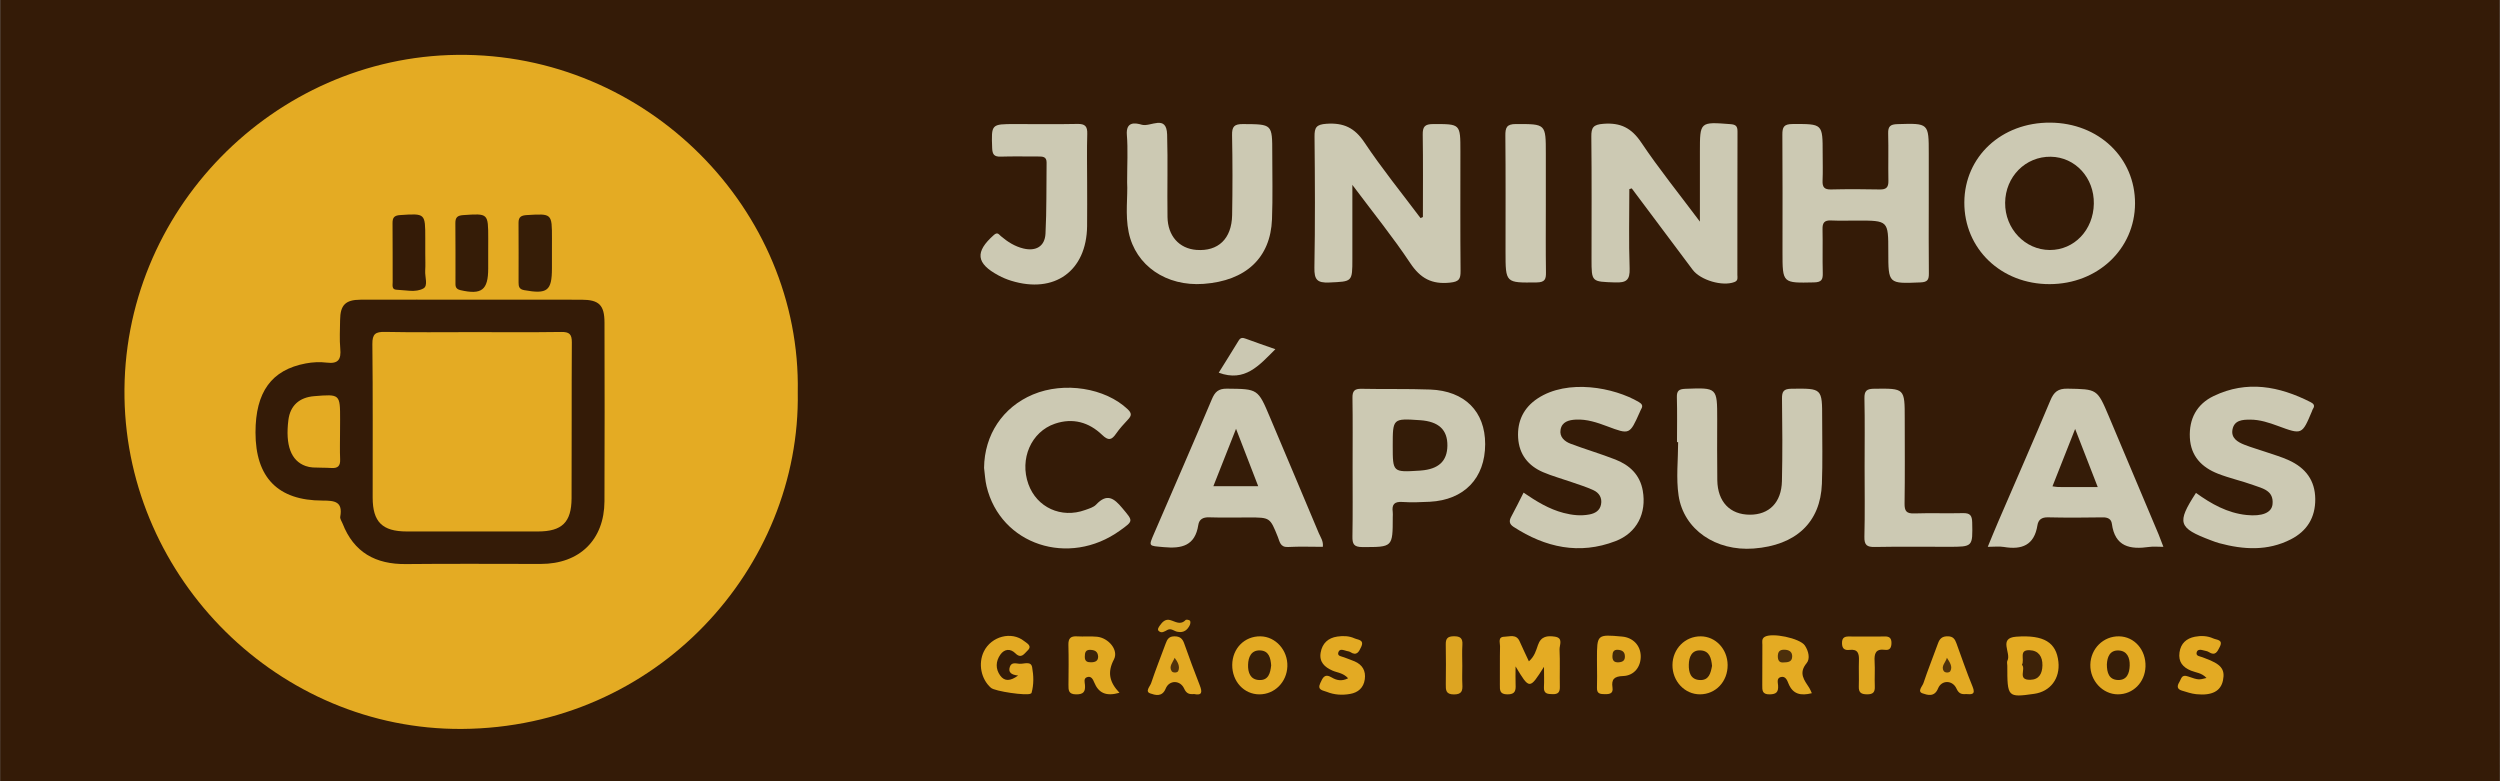 <?xml version="1.0" encoding="utf-8"?>
<!-- Generator: Adobe Illustrator 23.1.0, SVG Export Plug-In . SVG Version: 6.00 Build 0)  -->
<svg version="1.1" id="Camada_1" xmlns="http://www.w3.org/2000/svg" xmlns:xlink="http://www.w3.org/1999/xlink" x="0px" y="0px"
	 viewBox="0 0 750 234.36" style="enable-background:new 0 0 750 234.36;" xml:space="preserve">
<rect x="0" y="0" width="750" height="234.36" fill="#808080" stroke="none"/>
<style type="text/css">
	.st0{fill:#341B07;}
	.st1{fill:#FEFEFE;}
	.st2{fill:#E4AB23;}
	.st3{fill:#CCC9B3;}
	.st4{fill:#E2AA23;}
	.st5{fill:#E3AA23;}
	.st6{fill:#E1A922;}
	.st7{fill:#CBC8B2;}
	.st8{fill:#DDA522;}
	.st9{fill:#DDA622;}
	.st10{fill:#361D07;}
	.st11{fill:#351C07;}
	.st12{fill:#351C08;}
	.st13{fill:#341C08;}
	.st14{fill:#3D2308;}
	.st15{fill:#3D2208;}
	.st16{fill:#4C2F0B;}
	.st17{fill:#371E07;}
	.st18{fill:#432809;}
	.st19{fill:#51330B;}
</style>
<g>
	<g>
		<path class="st0" d="M749.91-256.88c0,248.5-0.01,496.99,0.09,745.49c0,3.17-0.81,3.57-3.71,3.57
			c-247.52-0.08-495.05-0.08-742.57,0c-2.91,0-3.72-0.4-3.71-3.57C0.1,240.11,0.09-8.38,0.09-256.88c1.3-0.69,2.7-0.35,4.05-0.35
			c247.24-0.02,494.48-0.02,741.72,0C747.21-257.23,748.61-257.57,749.91-256.88z"/>
		<path class="st1" d="M749.91-256.88c-249.94,0-499.88,0-749.82,0c0.16-0.23-0.38-0.78,0.38-0.76c1,0.03,2,0.01,3,0.01
			c247.69,0,495.38,0,743.07,0.05C747.63-257.58,749.08-258.45,749.91-256.88z"/>
		<path class="st2" d="M239.33,117.62c0.9,52.68-42.29,100.68-100.77,101.06c-54.97,0.35-100.27-45.02-101.21-99.3
			C36.38,63.24,82.2,17.08,137.18,16.46C194.28,15.82,240.36,63.06,239.33,117.62z"/>
		<path class="st3" d="M426.87,65.1c0-8.23,0.08-16.45-0.05-24.68c-0.04-2.4,0.6-3.2,3.13-3.2c8.17-0.01,8.17-0.13,8.17,8.16
			c0,11.97-0.06,23.95,0.05,35.92c0.02,2.45-0.47,3.21-3.17,3.49c-5.47,0.58-8.9-1.29-11.95-5.89
			c-5.15-7.75-11.04-15.01-17.34-23.43c0,8.12,0,15.14,0,22.16c0,7.03-0.01,6.8-6.93,7.12c-3.65,0.17-4.52-0.86-4.46-4.46
			c0.24-13.09,0.17-26.19,0.04-39.29c-0.03-2.77,0.54-3.66,3.59-3.87c5.12-0.35,8.43,1.18,11.37,5.58
			c5.22,7.83,11.18,15.17,16.84,22.71C426.4,65.32,426.64,65.21,426.87,65.1z"/>
		<path class="st3" d="M488.8,56.74c0,7.92-0.2,15.85,0.09,23.77c0.13,3.56-1.04,4.34-4.36,4.22c-7.06-0.24-7.07-0.07-7.07-7.01
			c0-12.23,0.08-24.46-0.06-36.69c-0.03-2.79,0.58-3.66,3.62-3.89c5.17-0.4,8.44,1.26,11.37,5.63c5.26,7.84,11.22,15.22,17.58,23.71
			c0-2.92,0-4.83,0-6.74c0-4.74,0-9.48,0-14.23c0-9.01,0-8.97,9.15-8.27c1.61,0.12,2.13,0.6,2.13,2.19
			c-0.05,14.35-0.02,28.7-0.04,43.05c0,0.78,0.32,1.68-0.9,2.14c-3.55,1.36-10.15-0.54-12.52-3.7
			c-6.09-8.14-12.18-16.27-18.27-24.41C489.28,56.59,489.04,56.67,488.8,56.74z"/>
		<path class="st3" d="M589.3,60.69c0.08-13.7,11.16-23.99,25.76-23.9c14.55,0.09,25.5,10.54,25.45,24.27
			c-0.06,13.64-11.2,24.16-25.62,24.18C600.33,85.27,589.22,74.61,589.3,60.69z"/>
		<path class="st3" d="M578.63,61.08c0,6.99-0.05,13.98,0.03,20.97c0.02,1.83-0.39,2.58-2.46,2.67c-9.72,0.41-9.71,0.48-9.71-9.25
			c0-9.3,0-9.3-9.33-9.3c-2.62,0-5.25,0.09-7.87-0.03c-2.01-0.09-2.58,0.74-2.53,2.64c0.1,4.37-0.05,8.74,0.07,13.1
			c0.06,1.99-0.35,2.79-2.61,2.84c-9.47,0.21-9.47,0.3-9.47-9.07c0-11.73,0.05-23.46-0.04-35.2c-0.02-2.3,0.43-3.23,3.03-3.24
			c9.06-0.04,9.06-0.15,9.06,8.77c0,2.75,0.09,5.5-0.03,8.24c-0.08,1.91,0.52,2.66,2.53,2.62c4.87-0.12,9.75-0.11,14.62,0
			c1.95,0.04,2.64-0.64,2.6-2.58c-0.09-4.74,0.06-9.49-0.07-14.23c-0.06-2.13,0.67-2.73,2.78-2.79c9.4-0.28,9.4-0.35,9.4,8.87
			C578.63,51.1,578.63,56.09,578.63,61.08z"/>
		<path class="st3" d="M338.14,54.69c0-5.46,0.27-9.85-0.08-14.19c-0.33-4.12,2.48-3.67,4.49-3.08c2.58,0.76,7.41-3.21,7.59,2.94
			c0.24,8.23-0.01,16.47,0.11,24.7c0.08,5.74,3.51,9.5,8.65,9.91c6.54,0.51,10.61-3.32,10.74-10.44c0.14-7.98,0.14-15.97-0.02-23.95
			c-0.05-2.59,0.62-3.38,3.29-3.36c8.77,0.06,8.77-0.06,8.77,8.72c0,6.61,0.17,13.23-0.08,19.83c-0.44,11.59-7.84,18.46-20.5,19.39
			c-11.18,0.83-20.43-5.44-22.5-15.51C337.51,64.36,338.38,58.94,338.14,54.69z"/>
		<path class="st3" d="M503.1,132.64c0-4.49,0.09-8.98-0.04-13.47c-0.06-2,0.69-2.46,2.59-2.53c9.51-0.35,9.51-0.41,9.51,9.08
			c0,6.11-0.06,12.23,0.03,18.34c0.1,6.49,3.81,10.34,9.77,10.35c5.79,0.01,9.47-3.65,9.62-10.08c0.19-8.23,0.13-16.47,0.02-24.7
			c-0.03-2.22,0.49-2.98,2.88-3.01c9.17-0.1,9.18-0.2,9.17,9.06c0,6.49,0.17,12.98-0.08,19.46c-0.44,11.6-7.8,18.46-20.48,19.42
			c-11.29,0.85-20.96-5.63-22.51-15.86c-0.79-5.24-0.14-10.7-0.14-16.05C503.32,132.64,503.21,132.64,503.1,132.64z"/>
		<path class="st3" d="M649.02,164.05c-1.78,0-3.04-0.15-4.25,0.03c-5.72,0.82-10.29-0.02-11.21-6.96
			c-0.18-1.39-1.19-1.93-2.71-1.91c-5.49,0.09-10.99,0.12-16.48-0.01c-1.89-0.04-2.88,0.75-3.14,2.39
			c-0.94,5.97-4.66,7.41-10.06,6.5c-1.43-0.24-2.93-0.04-4.84-0.04c1.15-2.78,2.12-5.18,3.14-7.55
			c5.22-12.12,10.54-24.2,15.64-36.37c1.06-2.54,2.29-3.58,5.15-3.53c8.89,0.17,8.9,0.03,12.4,8.31
			c4.99,11.81,9.97,23.63,14.94,35.45C648.02,161.38,648.39,162.41,649.02,164.05z"/>
		<path class="st3" d="M396.85,164.05c-3.47,0-6.96-0.14-10.43,0.05c-2.38,0.13-2.5-1.63-3.07-3.03c-2.35-5.82-2.32-5.83-8.64-5.83
			c-3.99,0-7.99,0.09-11.98-0.04c-1.81-0.06-2.98,0.58-3.24,2.29c-0.95,6.21-4.92,7.17-10.37,6.65c-4.59-0.43-4.62-0.09-2.84-4.22
			c5.77-13.36,11.6-26.7,17.26-40.11c0.94-2.24,1.95-3.24,4.57-3.21c9.27,0.1,9.26-0.01,12.9,8.64
			c4.88,11.58,9.79,23.14,14.64,34.73C396.18,161.2,397.06,162.35,396.85,164.05z"/>
		<path class="st3" d="M457.07,147.79c3.82,2.6,7.61,4.95,12.02,6.09c2.58,0.67,5.16,0.96,7.78,0.45c1.68-0.33,3.08-1.14,3.44-2.99
			c0.39-2-0.58-3.5-2.27-4.28c-2.13-0.99-4.41-1.68-6.64-2.46c-2.82-0.99-5.72-1.77-8.46-2.94c-4.49-1.92-7.2-5.35-7.5-10.31
			c-0.3-4.99,1.64-9.04,5.85-11.82c9.02-5.95,22.91-3.31,30.38,1.09c0.9,0.53,1.3,1.11,0.69,2.1c-0.19,0.32-0.31,0.68-0.47,1.02
			c-2.99,6.68-2.99,6.68-9.7,4.16c-3.04-1.14-6.12-2.19-9.44-2.02c-2.1,0.11-4.16,0.63-4.58,3.01c-0.39,2.18,1.2,3.55,3.01,4.23
			c4.42,1.67,8.98,3,13.39,4.72c4.29,1.67,7.42,4.57,8.26,9.36c1.18,6.73-1.72,12.65-8.16,15.13c-10.88,4.19-21.06,1.92-30.6-4.27
			c-1.33-0.86-1.4-1.81-0.66-3.14C454.66,152.65,455.79,150.29,457.07,147.79z"/>
		<path class="st3" d="M658.79,147.87c4.58,3.29,9.42,6.04,15.18,6.63c4.65,0.48,7.53-0.66,7.79-3.23c0.42-4.11-2.98-4.74-5.71-5.73
			c-3.51-1.27-7.19-2.07-10.66-3.43c-4.86-1.9-8.16-5.26-8.43-10.81c-0.28-5.67,2.08-10.07,7.16-12.5
			c9.95-4.78,19.63-2.95,29.06,1.84c0.91,0.46,1.39,1.04,0.7,2.04c-0.14,0.2-0.2,0.46-0.29,0.69c-2.99,7.09-2.98,7.08-10.17,4.43
			c-2.69-0.99-5.43-1.91-8.34-1.91c-2.28,0-4.79,0.12-5.33,2.95c-0.49,2.58,1.52,3.77,3.57,4.58c2.08,0.82,4.25,1.42,6.36,2.15
			c2.35,0.81,4.77,1.49,7.02,2.53c4.93,2.26,7.84,5.97,7.88,11.63c0.04,5.56-2.48,9.59-7.32,12.07c-6.95,3.56-14.21,3.12-21.5,1.15
			c-0.84-0.23-1.66-0.54-2.47-0.85C653.43,158.38,652.95,156.89,658.79,147.87z"/>
		<path class="st3" d="M405.78,140.32c0-6.98,0.07-13.96-0.04-20.94c-0.04-2.12,0.63-2.79,2.74-2.74
			c6.86,0.15,13.73-0.04,20.58,0.22c10.39,0.4,16.5,6.61,16.49,16.38c-0.01,10.21-6.27,16.75-16.63,17.29
			c-2.74,0.14-5.5,0.24-8.23,0.06c-2.39-0.16-3.18,0.76-2.87,3c0.07,0.49,0.01,1,0.01,1.49c-0.01,9.16-0.01,9.04-9.11,9.04
			c-2.63,0-3.03-0.97-2.99-3.24C405.85,154.03,405.78,147.18,405.78,140.32z"/>
		<path class="st3" d="M295.22,140.37c0.1-9.9,5.58-18.2,14.66-22.02c9.41-3.95,21.7-1.97,28.44,4.44c1.23,1.17,1.16,1.91,0.12,3.02
			c-1.27,1.37-2.55,2.75-3.61,4.28c-1.35,1.95-2.29,2.21-4.21,0.36c-3.95-3.79-8.77-5.16-14.14-3.34
			c-7.13,2.42-10.67,10.58-7.96,18.13c2.52,7.01,9.87,10.37,17.03,7.76c1.16-0.42,2.52-0.79,3.31-1.64
			c3.24-3.45,5.34-1.92,7.83,1.07c3.26,3.92,3.45,3.76-0.7,6.74c-15.35,11.04-35.83,4.26-40.02-13.28
			C295.54,144.1,295.46,142.22,295.22,140.37z"/>
		<path class="st3" d="M326.14,54.75c0,4.36,0.04,8.73-0.01,13.09c-0.15,13.46-9.77,20.39-22.76,16.39c-1.3-0.4-2.58-0.94-3.78-1.58
			c-6.81-3.64-7.15-7.08-1.42-12.16c1.1-0.97,1.5-0.16,2.07,0.33c2.02,1.72,4.21,3.12,6.82,3.74c3.72,0.88,6.39-0.64,6.59-4.46
			c0.37-7.08,0.23-14.2,0.33-21.3c0.03-1.86-1.22-1.85-2.53-1.85c-3.74,0.01-7.49-0.08-11.23,0.04c-1.97,0.06-2.5-0.65-2.57-2.57
			c-0.25-7.2-0.32-7.2,6.86-7.2c6.24,0,12.48,0.09,18.72-0.04c2.31-0.05,3.02,0.73,2.95,3C326.03,45.03,326.14,49.89,326.14,54.75z"
			/>
		<path class="st3" d="M559.38,140.11c0-6.85,0.1-13.71-0.05-20.56c-0.05-2.32,0.67-2.91,2.94-2.93c9.16-0.1,9.15-0.19,9.15,9.02
			c0,8.47,0.08,16.95-0.05,25.42c-0.03,2.28,0.58,3.05,2.92,2.97c4.86-0.16,9.73,0.03,14.59-0.09c2.13-0.05,2.73,0.69,2.78,2.79
			c0.15,7.31,0.23,7.31-7.1,7.31c-7.36,0-14.72-0.09-22.08,0.05c-2.37,0.05-3.22-0.53-3.16-3.05
			C559.5,154.07,559.38,147.09,559.38,140.11z"/>
		<path class="st3" d="M463.75,61.45c0,6.73-0.06,13.46,0.04,20.19c0.03,2.08-0.26,3.06-2.78,3.09c-9.35,0.12-9.35,0.23-9.35-9.23
			c0-11.59,0.06-23.18-0.05-34.77c-0.02-2.41,0.35-3.53,3.19-3.52c8.95,0,8.95-0.12,8.95,8.91
			C463.75,51.23,463.75,56.34,463.75,61.45z"/>
		<path class="st2" d="M463.2,200.04c-4.34,6.86-4.34,6.86-8.53-0.12c0,2.36-0.05,3.86,0.01,5.36c0.08,1.79-0.03,3.06-2.48,3.03
			c-2.31-0.03-2.25-1.26-2.24-2.86c0.04-3.86-0.04-7.72,0.05-11.58c0.02-1.06-0.74-2.81,1.3-2.85c1.6-0.03,3.58-0.88,4.57,1.37
			c0.85,1.93,1.77,3.82,2.78,6c1.66-1.4,2.17-3.25,2.73-4.89c0.92-2.67,2.85-2.83,5.04-2.51c2.67,0.39,1.37,2.55,1.43,3.88
			c0.18,3.73,0.01,7.47,0.09,11.2c0.03,1.6-0.54,2.22-2.16,2.18c-1.53-0.03-2.73-0.11-2.61-2.13
			C463.28,204.42,463.2,202.69,463.2,200.04z"/>
		<path class="st4" d="M335.84,207.83c-4.05,1.17-6.28,0.05-7.58-3.12c-0.35-0.85-0.88-2.03-2.17-1.55c-1.07,0.39-0.66,1.53-0.6,2.3
			c0.17,2.02-0.43,2.88-2.66,2.85c-2.28-0.02-2.31-1.24-2.29-2.87c0.04-3.99,0.09-7.98-0.02-11.97c-0.05-1.95,0.66-2.69,2.61-2.56
			c1.99,0.13,4.01-0.09,5.98,0.11c3.43,0.34,6.55,4,5.07,6.81C332.12,201.75,332.86,204.7,335.84,207.83z"/>
		<path class="st2" d="M602.19,199.69c0-0.5-0.18-1.09,0.03-1.48c1.22-2.3-2.81-6.79,2.62-7.2c8.39-0.62,12.06,1.76,12.68,7.53
			c0.54,5.02-2.42,8.93-7.27,9.61C602.27,209.28,602.19,209.19,602.19,199.69z"/>
		<path class="st2" d="M543.55,207.96c-3.34,0.84-5.7,0.31-7-2.88c-0.38-0.94-0.88-2.35-2.33-1.96c-1.3,0.35-0.84,1.68-0.79,2.57
			c0.11,1.89-0.51,2.59-2.52,2.62c-2.32,0.04-2.24-1.26-2.23-2.85c0.04-3.98,0-7.96,0.03-11.95c0.01-0.83-0.28-1.8,0.61-2.4
			c2.13-1.45,10.67,0.36,12.13,2.53c1.14,1.69,1.63,4,0.55,5.29c-2.55,3.05-0.7,5.13,0.8,7.47
			C543.06,206.8,543.22,207.26,543.55,207.96z"/>
		<path class="st5" d="M378.14,190.9c4.56,0.07,8.24,4.18,8.07,9.02c-0.17,4.72-3.81,8.37-8.35,8.39c-4.64,0.02-8.23-3.86-8.19-8.84
			C369.71,194.52,373.36,190.83,378.14,190.9z"/>
		<path class="st5" d="M510.03,208.3c-4.6,0.03-8.33-3.92-8.29-8.8c0.03-4.84,3.78-8.64,8.5-8.6c4.47,0.04,8.01,3.82,8.05,8.6
			C518.33,204.44,514.74,208.27,510.03,208.3z"/>
		<path class="st5" d="M635.72,190.9c4.61,0.08,8.09,4.06,7.93,9.06c-0.15,4.76-3.74,8.36-8.31,8.34c-4.56-0.02-8.35-4.11-8.24-8.9
			C627.21,194.57,631.02,190.82,635.72,190.9z"/>
		<path class="st5" d="M305.44,202.66c-2.04-0.21-3.04-0.94-2.49-2.59c0.5-1.52,1.88-1.01,2.86-0.94c1.34,0.11,3.48-0.92,3.83,1.03
			c0.45,2.51,0.55,5.17-0.18,7.73c-0.02,0.09-0.18,0.14-0.27,0.2c-1.14,0.7-10.71-0.69-11.9-1.74c-2.99-2.62-3.9-7.31-2.12-10.93
			c2.24-4.54,8.29-6.14,12.07-3.1c0.84,0.67,2.55,1.44,1.01,2.86c-0.92,0.84-1.83,2.61-3.64,0.81c-1.47-1.46-3.26-1.36-4.5,0.39
			c-1.42,2.01-1.49,4.29-0.05,6.28C301.37,204.48,303.12,204.35,305.44,202.66z"/>
		<path class="st5" d="M404.44,203.48c-1.53-1.65-3.26-1.66-4.7-2.3c-2.38-1.05-4.03-2.59-3.54-5.42c0.48-2.75,2.22-4.39,4.99-4.79
			c1.73-0.25,3.51-0.22,5.13,0.52c1.08,0.49,3.06,0.4,2.03,2.6c-0.67,1.44-1.33,2.79-3.27,1.52c-0.3-0.19-0.71-0.23-1.07-0.32
			c-0.93-0.24-2.16-0.84-2.53,0.48c-0.31,1.11,1.03,1.13,1.78,1.44c1.03,0.42,2.11,0.75,3.13,1.2c2.34,1.02,3.4,2.83,3.05,5.37
			c-0.35,2.55-2,3.98-4.41,4.4c-2.35,0.42-4.72,0.29-6.98-0.62c-1.18-0.47-2.96-0.51-1.97-2.62c0.7-1.48,1.21-3.05,3.46-1.69
			C400.86,204.04,402.46,204.51,404.44,203.48z"/>
		<path class="st5" d="M661.95,203.39c-1.45-1.57-3.18-1.59-4.64-2.19c-2.49-1.02-3.85-2.65-3.46-5.47c0.38-2.72,2.07-4.2,4.61-4.71
			c1.85-0.36,3.75-0.29,5.51,0.51c1.06,0.48,3.08,0.32,1.95,2.56c-0.71,1.41-1.33,2.8-3.29,1.52c-0.4-0.26-0.94-0.33-1.42-0.46
			c-0.86-0.23-1.97-0.49-2.22,0.59c-0.27,1.14,1.01,1.13,1.75,1.44c0.23,0.1,0.46,0.19,0.7,0.27c4.87,1.77,6.13,3.29,5.46,6.63
			c-0.64,3.24-3.27,4.67-8.02,4.18c-1.47-0.15-2.9-0.65-4.33-1.08c-1.52-0.46-1.45-1.43-0.73-2.58c0.6-0.95,0.6-2.37,2.58-1.67
			C659.69,204.1,659.75,203.93,661.95,203.39z"/>
		<path class="st2" d="M479.1,199.64c-0.01-0.62-0.01-1.24-0.01-1.86c0-7.49,0-7.49,7.53-6.81c3.26,0.29,5.53,2.64,5.6,5.82
			c0.07,3.24-1.97,5.91-5.29,6.02c-2.64,0.09-3.56,0.94-3.18,3.46c0.27,1.77-0.83,2-2.27,1.98c-1.37-0.02-2.46-0.08-2.39-1.92
			C479.17,204.11,479.11,201.88,479.1,199.64z"/>
		<path class="st5" d="M358.22,208.21c-1.49,0.14-2.31-0.16-2.98-1.64c-1.17-2.58-4.47-2.61-5.53,0c-1.1,2.71-3.27,1.91-4.64,1.45
			c-1.65-0.56-0.05-2.11,0.27-3.08c1.34-4.01,2.91-7.94,4.37-11.9c0.45-1.22,0.95-2.13,2.58-2.14c1.68-0.01,2.45,0.66,2.97,2.14
			c1.5,4.22,3.04,8.42,4.68,12.59C360.73,207.63,360.63,208.73,358.22,208.21z"/>
		<path class="st5" d="M589.81,208.22c-1.37,0.12-2.2-0.16-2.87-1.65c-1.18-2.59-4.48-2.63-5.53-0.02c-1.1,2.71-3.26,1.92-4.64,1.46
			c-1.67-0.56-0.06-2.11,0.26-3.07c1.34-4.01,2.93-7.93,4.36-11.91c0.52-1.46,1.28-2.17,2.97-2.14c1.62,0.02,2.13,0.9,2.58,2.13
			c1.58,4.32,3.06,8.68,4.82,12.93C592.81,208.48,591.41,208.33,589.81,208.22z"/>
		<path class="st6" d="M560.17,190.95c1.74,0,3.49,0.04,5.23-0.01c1.4-0.05,2.05,0.5,2.04,1.95c-0.01,1.35-0.45,2.26-1.92,2.06
			c-2.87-0.39-3.28,1.15-3.14,3.51c0.15,2.48-0.05,4.98,0.06,7.46c0.08,1.77-0.55,2.4-2.35,2.38c-1.71-0.02-2.51-0.5-2.45-2.32
			c0.09-2.61-0.05-5.22,0.04-7.83c0.07-2.03-0.28-3.48-2.79-3.18c-1.48,0.17-2.28-0.32-2.29-2.04c-0.01-1.8,0.93-2.02,2.35-1.98
			C556.68,190.98,558.43,190.95,560.17,190.95z"/>
		<path class="st7" d="M382.61,104.76c-4.89,4.89-9.13,9.95-16.99,7.05c1.91-3.08,3.98-6.35,5.99-9.66c0.6-0.98,1.27-0.86,2.2-0.51
			C376.58,102.67,379.38,103.62,382.61,104.76z"/>
		<path class="st8" d="M438.69,199.76c0,1.87-0.08,3.73,0.02,5.59c0.1,1.86-0.15,2.98-2.53,2.98c-2.49,0-2.46-1.36-2.44-3.1
			c0.04-3.98,0.07-7.96-0.01-11.94c-0.03-1.75,0.6-2.39,2.39-2.41c1.89-0.02,2.73,0.53,2.6,2.53
			C438.58,195.53,438.69,197.65,438.69,199.76z"/>
		<path class="st9" d="M353.41,189.56c-1.08-0.08-1.98-1.21-3.15-0.6c-0.88,0.45-1.78,1.17-2.67,0.31
			c-0.47-0.46,0.04-1.15,0.38-1.64c0.74-1.06,1.68-2,3.05-1.62c1.59,0.43,3.07,1.64,4.67-0.01c0.19-0.2,1.06-0.05,1.3,0.21
			c0.22,0.25,0.13,0.94-0.05,1.32C356.24,188.98,355.15,189.86,353.41,189.56z"/>
		<path class="st0" d="M141.84,89.9c10.86,0,21.73-0.02,32.59,0.01c5.31,0.01,6.92,1.61,6.92,6.95c0.03,17.84,0.07,35.67-0.01,53.51
			c-0.05,11.58-7.48,18.81-19.1,18.81c-13.49,0-26.97-0.1-40.45,0.04c-9.11,0.1-15.64-3.49-19.02-12.17
			c-0.26-0.67-0.81-1.41-0.7-2.03c0.82-4.55-1.63-4.85-5.31-4.85c-13.42,0-20.11-6.95-20.11-20.43c0-12.12,4.78-18.78,15.07-20.71
			c2.06-0.39,4.26-0.5,6.33-0.24c3.47,0.43,4.33-1.01,4.03-4.19c-0.26-2.84-0.08-5.73-0.05-8.6c0.05-4.47,1.6-6.07,6.11-6.09
			C119.36,89.87,130.6,89.9,141.84,89.9z"/>
		<path class="st10" d="M165.58,76.04c0,1.49,0,2.98,0,4.47c0,6.75-1.4,7.79-8.31,6.54c-1.55-0.28-1.7-1.12-1.7-2.32
			c0.01-5.96,0.03-11.93-0.01-17.89c-0.01-1.82,0.86-2.22,2.53-2.32c7.5-0.45,7.5-0.5,7.5,7.04
			C165.58,73.06,165.58,74.55,165.58,76.04z"/>
		<path class="st0" d="M127.58,76c0,1.75,0.09,3.5-0.02,5.24c-0.12,1.83,0.94,4.48-0.55,5.3c-2.34,1.29-5.35,0.48-8.07,0.38
			c-1.48-0.05-1.14-1.4-1.14-2.32c-0.03-5.86,0.02-11.73-0.04-17.59c-0.02-1.69,0.45-2.37,2.3-2.49c7.53-0.49,7.52-0.57,7.52,6.98
			C127.58,73.01,127.58,74.5,127.58,76z"/>
		<path class="st11" d="M146.46,75.69c0,1.62,0,3.24,0,4.86c0,6.48-1.98,7.96-8.35,6.49c-1.63-0.38-1.47-1.41-1.47-2.5
			c-0.01-5.86,0.04-11.71-0.03-17.57c-0.02-1.75,0.6-2.32,2.37-2.44c7.49-0.51,7.48-0.57,7.49,7.04
			C146.46,72.94,146.46,74.31,146.46,75.69z"/>
		<path class="st0" d="M614.94,75c-7.44-0.02-13.47-6.39-13.4-14.16c0.07-7.83,6.11-13.93,13.69-13.82
			c7.37,0.11,13.06,6.33,12.92,14.11C628.01,69,622.28,75.02,614.94,75z"/>
		<path class="st12" d="M629.32,146.12c-4.35,0-8.09,0.01-11.83-0.01c-0.47,0-0.93-0.11-1.75-0.21c2.2-5.56,4.32-10.93,6.8-17.22
			C624.98,134.94,627.05,140.28,629.32,146.12z"/>
		<path class="st12" d="M364.01,145.86c2.24-5.68,4.41-11.17,6.8-17.22c2.33,6.04,4.42,11.46,6.65,17.22
			C372.87,145.86,368.64,145.86,364.01,145.86z"/>
		<path class="st13" d="M417.82,133.73c0-8.23,0-8.23,8.22-7.67c5.57,0.38,8.24,2.88,8.18,7.65c-0.06,4.63-2.64,7.04-7.98,7.45
			c-0.12,0.01-0.25,0.02-0.37,0.03C417.82,141.7,417.82,141.7,417.82,133.73z"/>
		<path class="st14" d="M329.44,196.95c0.02,1.35-0.87,1.73-2.14,1.74c-1.13,0.01-1.86-0.29-1.86-1.63c0-1.25,0.19-2.2,1.76-2.1
			C328.44,195.03,329.34,195.44,329.44,196.95z"/>
		<path class="st15" d="M606.59,199.45c0.87-1.67-1.05-4.51,2.28-4.39c2.69,0.09,3.92,1.92,3.86,4.57
			c-0.05,2.41-0.98,4.25-3.64,4.31C605.09,204.03,607.86,200.69,606.59,199.45z"/>
		<path class="st16" d="M534.9,198.74c-1.12,0.07-1.61-0.69-1.55-2.07c0.07-1.54,1.01-1.84,2.26-1.74c1.29,0.1,2.12,0.75,2.04,2.13
			C537.57,198.56,536.44,198.72,534.9,198.74z"/>
		<path class="st17" d="M381.35,199.61c-0.25,2.34-0.81,4.53-3.6,4.4c-2.71-0.12-3.39-2.33-3.33-4.56c0.06-2.25,0.89-4.42,3.59-4.33
			C380.73,195.22,381.18,197.47,381.35,199.61z"/>
		<path class="st17" d="M513.61,199.77c-0.41,2.15-0.9,4.4-3.72,4.24c-2.76-0.16-3.3-2.39-3.25-4.61c0.05-2.27,0.85-4.45,3.59-4.28
			C512.88,195.28,513.4,197.52,513.61,199.77z"/>
		<path class="st10" d="M632.06,199.34c0.1-2.2,0.86-4.31,3.52-4.2c2.58,0.11,3.41,2.22,3.33,4.55c-0.08,2.27-0.81,4.41-3.54,4.31
			C632.67,203.9,632.07,201.78,632.06,199.34z"/>
		<path class="st18" d="M487.47,196.93c0.03,1.25-0.7,1.68-1.83,1.76c-1.42,0.11-1.96-0.55-1.91-1.93c0.04-1.13,0.34-1.9,1.66-1.82
			C486.64,195.03,487.47,195.55,487.47,196.93z"/>
		<path class="st19" d="M352.4,197.34c0.92,1.26,1.67,2.57,1.07,3.96c-0.26,0.59-1.6,0.6-1.96,0.07
			C350.54,199.93,351.87,198.69,352.4,197.34z"/>
		<path class="st19" d="M584.07,197.33c0.85,1.34,1.78,2.62,1.03,4.01c-0.3,0.55-1.58,0.57-1.97-0.02
			C582.18,199.85,583.73,198.71,584.07,197.33z"/>
		<path class="st2" d="M141.73,99.64c8.87,0,17.75,0.08,26.61-0.05c2.42-0.04,3.23,0.62,3.21,3.11c-0.1,15.6,0,31.2-0.08,46.81
			c-0.04,7.2-2.89,9.92-10.07,9.93c-13.12,0.02-26.24,0.02-39.36,0c-7.37-0.01-10.23-2.88-10.24-10.15
			c-0.01-15.35,0.08-30.71-0.09-46.06c-0.03-3.04,0.91-3.71,3.77-3.66C124.24,99.75,132.99,99.64,141.73,99.64z"/>
		<path class="st2" d="M102.01,129.61c0,2.73-0.09,5.47,0.03,8.2c0.08,1.95-0.67,2.71-2.59,2.59c-1.86-0.12-3.73-0.06-5.59-0.16
			c-0.74-0.04-1.49-0.2-2.18-0.44c-4.39-1.56-6.12-6.24-5.16-13.83c0.54-4.26,3.25-6.76,7.74-7.12c7.77-0.63,7.77-0.63,7.77,7.03
			C102.01,127.12,102.01,128.37,102.01,129.61z"/>
	</g>
</g>
</svg>
